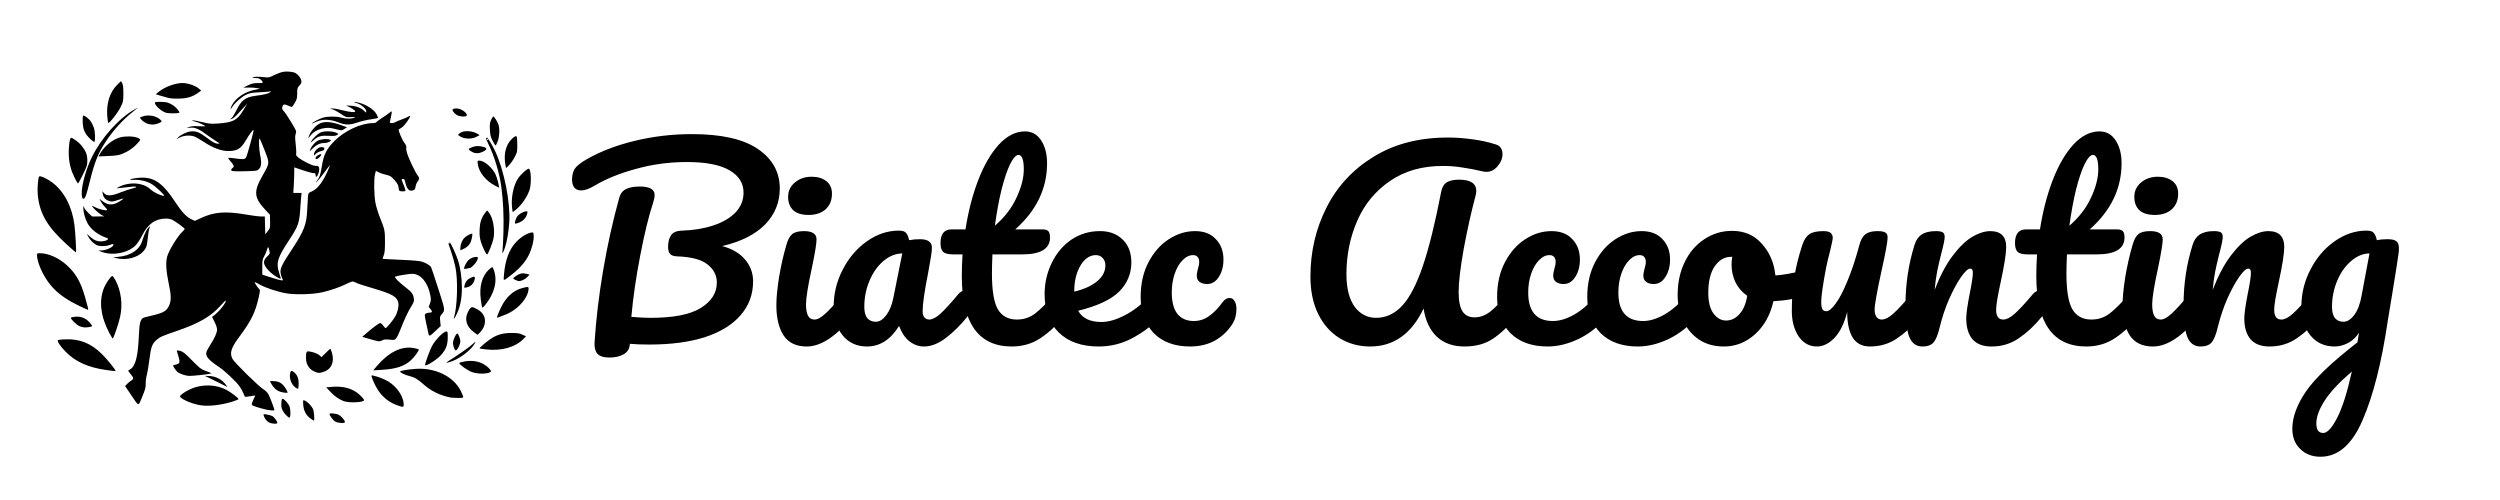 <?xml version="1.0" encoding="UTF-8" standalone="no"?>
<!-- Created with Inkscape (http://www.inkscape.org/) -->

<svg
   width="900mm"
   height="180mm"
   viewBox="0 0 900 180"
   version="1.1"
   id="svg5"
   xml:space="preserve"
   inkscape:version="1.2.2 (732a01da63, 2022-12-09)"
   sodipodi:docname="logo.svg"
   xmlns:inkscape="http://www.inkscape.org/namespaces/inkscape"
   xmlns:sodipodi="http://sodipodi.sourceforge.net/DTD/sodipodi-0.dtd"
   xmlns="http://www.w3.org/2000/svg"
   xmlns:svg="http://www.w3.org/2000/svg"><sodipodi:namedview
     id="namedview7"
     pagecolor="#ffffff"
     bordercolor="#666666"
     borderopacity="1.0"
     inkscape:showpageshadow="2"
     inkscape:pageopacity="0.0"
     inkscape:pagecheckerboard="0"
     inkscape:deskcolor="#d1d1d1"
     inkscape:document-units="mm"
     showgrid="false"
     inkscape:zoom="0.63118804"
     inkscape:cx="1775.2238"
     inkscape:cy="662.24322"
     inkscape:window-width="3840"
     inkscape:window-height="2089"
     inkscape:window-x="1912"
     inkscape:window-y="-8"
     inkscape:window-maximized="1"
     inkscape:current-layer="text358"
     showguides="true"><sodipodi:guide
       position="-838.832,89.596"
       orientation="0,-1"
       id="guide399"
       inkscape:locked="false" /></sodipodi:namedview><defs
     id="defs2" /><g
     inkscape:label="Layer 1"
     inkscape:groupmode="layer"
     id="layer1"><path
       style="fill:#000000;stroke-width:0.265"
       d="m 96.786,152.048 c -0.862,-0.526 -1.51,-1.37 -1.831,-2.386 -0.196,-0.62 -0.179,-0.627 1.083,-0.437 0.705,0.106 1.6,0.356 1.988,0.557 0.696,0.36 1.815,1.876 1.815,2.459 0,0.485 -2.166,0.348 -3.054,-0.193 z m 23.952,-0.262 c -0.788,-0.419 -2.094,-2.124 -2.108,-2.751 -0.009,-0.432 2.467,-0.182 3.404,0.345 0.954,0.536 2.148,1.971 2.148,2.582 0,0.503 -2.398,0.38 -3.444,-0.176 z m -9.024,-1.165 c -1.567,-1.194 -2.381,-2.741 -2.55,-4.849 -0.075,-0.933 -0.054,-1.697 0.045,-1.697 0.866,0 2.713,1.67 3.439,3.107 0.398,0.788 0.657,3.888 0.351,4.194 -0.07,0.07 -0.648,-0.27 -1.285,-0.755 z m -8.906,-1.355 c -0.63,-0.683 -1.21,-1.648 -1.387,-2.305 -0.318,-1.179 -0.136,-3.416 0.278,-3.416 0.555,0 2.108,1.697 2.505,2.737 0.472,1.237 0.457,3.905 -0.023,4.063 -0.159,0.052 -0.777,-0.433 -1.372,-1.08 z m -6.805,-1.775 c -2.765,-0.612 -5.224,-1.425 -5.357,-1.772 -0.081,-0.211 0.168,-1.027 0.554,-1.814 0.386,-0.787 0.702,-1.469 0.702,-1.515 0,-0.047 -0.804,0.067 -1.786,0.253 -0.982,0.186 -1.857,0.256 -1.945,0.157 -0.087,-0.1 -0.365,-0.714 -0.618,-1.366 -0.252,-0.652 -0.858,-1.729 -1.345,-2.393 -1.293,-1.761 -5.286,-5.527 -7.272,-6.858 -3.826,-2.565 -4.96,-3.856 -4.667,-5.316 0.08,-0.402 0.692,-1.574 1.359,-2.606 1.651,-2.552 2.509,-4.473 2.512,-5.621 0.002,-0.571 -0.364,-1.69 -0.902,-2.757 l -0.904,-1.797 0.706,-0.532 c 1.936,-1.459 4.648,-4.916 4.205,-5.359 -0.06,-0.06 -0.846,0.719 -1.746,1.731 -3.552,3.997 -7.813,6.464 -16.013,9.271 -5.325,1.823 -5.853,2.06 -7.183,3.228 -1.555,1.365 -1.962,2.501 -2.531,7.063 -0.284,2.275 -0.705,4.791 -0.936,5.591 -0.231,0.8 -0.403,2.17 -0.382,3.043 0.032,1.346 -0.157,2.06 -1.248,4.698 -1.498,3.622 -1.068,3.708 -4.137,-0.827 l -2.036,-3.008 0.747,-0.784 c 0.411,-0.431 1.074,-0.978 1.475,-1.216 0.955,-0.568 0.919,-0.922 -0.236,-2.331 -0.53,-0.647 -0.917,-1.209 -0.86,-1.249 0.057,-0.04 0.43,-0.278 0.829,-0.527 1.789,-1.119 2.701,-4.727 2.988,-11.821 0.214,-5.274 0.595,-6.46 2.195,-6.83 6.634,-1.535 7.579,-1.981 8.618,-4.066 0.926,-1.858 0.9,-3.702 -0.121,-8.475 -0.871,-4.072 -1.046,-7.21 -0.516,-9.223 0.606,-2.303 3.759,-7.433 5.667,-9.221 0.376,-0.353 0.684,-0.728 0.684,-0.835 0,-0.254 -3.325,-2.697 -4.448,-3.268 -0.482,-0.245 -1.456,-0.45 -2.164,-0.455 -3.892,-0.03 -6.628,1.877 -8.721,6.08 -0.604,1.212 -1.583,2.73 -2.176,3.373 -2.733,2.965 -8.602,4.091 -12.666,2.43 l -0.914,-0.374 1.323,-0.05 c 1.423,-0.054 3.498,-0.939 3.944,-1.683 0.414,-0.69 0.076,-0.79 -1.059,-0.314 -1.443,0.605 -4.076,0.598 -5.039,-0.014 -1.259,-0.8 -2.231,-1.811 -2.795,-2.909 l -0.536,-1.042 1.244,1.095 c 1.509,1.328 2.691,1.752 4.425,1.585 1.506,-0.145 2.523,-0.851 1.65,-1.147 -3.194,-1.081 -5.834,-3.078 -7.07,-5.35 -0.808,-1.485 -1.512,-3.982 -1.503,-5.334 l 0.006,-0.937 0.421,0.854 c 0.232,0.47 0.941,1.333 1.576,1.918 l 1.154,1.064 2.189,-0.012 2.189,-0.012 -1.013,-0.534 c -0.975,-0.514 -3.353,-2.766 -3.353,-3.175 0,-0.109 0.506,0.079 1.124,0.418 1.282,0.703 3.887,1.319 4.21,0.997 0.119,-0.119 -0.204,-0.612 -0.718,-1.097 -0.514,-0.485 -1.171,-1.345 -1.46,-1.912 l -0.526,-1.031 1.174,0.896 c 2.02,1.542 3.883,1.506 6.343,-0.124 0.689,-0.456 1.218,-0.863 1.175,-0.903 -0.043,-0.04 -0.989,0.227 -2.103,0.595 -1.871,0.617 -2.111,0.64 -3.151,0.304 -1.284,-0.415 -2.023,-1.272 -2.25,-2.613 l -0.157,-0.926 0.486,0.595 c 1.07,1.311 2.652,1.255 6.363,-0.224 1.132,-0.451 2.892,-1.036 3.911,-1.3 2.732,-0.707 1.561,-0.926 -2.299,-0.431 -1.777,0.228 -3.27,0.376 -3.317,0.329 -0.047,-0.047 0.662,-0.415 1.575,-0.818 2.002,-0.883 4.779,-1.152 6.858,-0.663 1.817,0.427 2.555,0.809 4.032,2.088 1.151,0.997 3.654,2.156 4.605,2.132 0.595,-0.015 -2.96,-3.395 -4.551,-4.327 -1.639,-0.961 -4.111,-1.543 -6.108,-1.438 -0.919,0.048 -1.626,0.015 -1.571,-0.073 0.242,-0.389 3.44,-0.825 5.204,-0.71 4.047,0.264 6.96,2.546 10.901,8.537 2.553,3.882 4.234,5.669 6.137,6.524 l 1.092,0.491 2.215,-1.027 c 4.747,-2.201 8.797,-2.518 16.097,-1.261 2.251,0.388 4.717,0.705 5.482,0.705 h 1.39 l 0.074,3.203 0.074,3.203 0.894,-1.114 c 0.88,-1.096 0.893,-1.152 0.846,-3.516 l -0.049,-2.402 -1.61,-1.721 c -4.139,-4.425 -4.335,-6.535 -1.135,-12.213 2.744,-4.869 2.704,-4.409 0.813,-9.319 -0.883,-2.292 -1.696,-4.167 -1.807,-4.167 -0.339,0 -0.205,3.999 0.196,5.821 0.716,3.256 0.435,4.822 -1.006,5.603 -0.371,0.201 -2.144,0.331 -4.905,0.359 -3.6,0.037 -4.348,-0.021 -4.473,-0.347 -0.087,-0.227 0.103,-0.582 0.452,-0.845 0.53,-0.4 0.563,-0.53 0.274,-1.091 -0.18,-0.35 -0.692,-1.022 -1.138,-1.493 -0.446,-0.471 -0.734,-0.932 -0.64,-1.026 0.093,-0.093 1.072,-0.036 2.176,0.128 3.023,0.45 3.759,0.398 4.211,-0.297 0.4,-0.616 2.887,-9.725 2.704,-9.907 -0.196,-0.196 -1.551,1.621 -2.759,3.7 -1.783,3.068 -3.139,3.895 -6.379,3.888 -2.485,-0.005 -5.431,-1.098 -8.659,-3.213 -1.438,-0.942 -3.02,-1.855 -3.513,-2.027 -1.524,-0.531 -3.749,-0.392 -5.163,0.324 l -1.259,0.637 0.566,-0.603 c 0.892,-0.95 3.048,-2.004 4.432,-2.167 1.94,-0.229 3.3,0.284 5.786,2.18 2.389,1.823 3.163,2.225 4.28,2.225 0.599,0 0.497,-0.12 -0.745,-0.872 C 77.072,50.383 75.448,49.264 74.255,48.376 71.597,46.398 70.137,45.797 68.424,45.976 l -1.26,0.132 0.926,-0.39 c 0.668,-0.281 1.609,-0.36 3.373,-0.283 1.346,0.059 2.447,0.076 2.447,0.039 0,-0.278 -2.537,-1.455 -3.71,-1.722 -0.89,-0.202 -1.231,-0.365 -0.883,-0.422 0.311,-0.051 1.859,0.226 3.44,0.615 2.564,0.631 3.167,0.687 5.602,0.525 5.536,-0.369 7.032,-1.144 9.218,-4.774 l 1.433,-2.381 -1.224,1.323 c -0.673,0.728 -1.779,1.927 -2.456,2.666 -0.678,0.739 -1.53,1.417 -1.894,1.508 l -0.661,0.165 0.609,-0.503 c 0.335,-0.277 1.089,-1.491 1.676,-2.698 1.772,-3.648 3.229,-4.778 6.772,-5.257 3.523,-0.476 4.797,-0.791 5.421,-1.342 0.332,-0.293 0.429,-0.441 0.215,-0.329 -0.213,0.112 -1.94,0.277 -3.836,0.366 -2.955,0.139 -3.666,0.263 -4.97,0.861 -1.632,0.748 -4.092,2.893 -4.996,4.356 -0.764,1.236 -0.923,0.905 -0.224,-0.465 1.386,-2.717 4.684,-4.945 8.366,-5.651 l 1.815,-0.348 -1.058,-0.236 c -0.582,-0.13 -1.951,-0.224 -3.043,-0.209 l -1.984,0.027 1.72,-0.821 c 1.428,-0.682 2.041,-0.821 3.612,-0.821 1.606,0 1.86,-0.06 1.678,-0.4 -0.538,-1.006 -1.376,-1.452 -2.689,-1.433 -0.77,0.011 -1.157,-0.067 -0.938,-0.189 0.534,-0.299 2.168,-0.34 4.169,-0.105 1.648,0.194 1.82,0.159 3.59,-0.733 1.023,-0.515 2.472,-1.048 3.22,-1.184 1.388,-0.252 3.607,-0.039 4.472,0.429 0.942,0.511 1.958,1.825 2.096,2.712 0.116,0.746 7e-5,1.052 -0.671,1.777 -0.752,0.812 -0.811,1.018 -0.811,2.82 0,1.705 -0.104,2.126 -0.85,3.423 -0.467,0.813 -0.973,1.476 -1.124,1.473 -0.151,-0.003 -0.797,-0.243 -1.435,-0.532 -1.276,-0.579 -1.714,-0.435 -1.988,0.655 -0.115,0.459 0.045,0.84 0.605,1.44 0.419,0.449 1.621,2.238 2.671,3.976 1.883,3.116 1.905,3.174 1.584,4.146 -0.257,0.779 -0.257,1.559 9e-5,3.73 0.179,1.51 0.254,3.031 0.166,3.38 -0.128,0.508 0.033,0.794 0.806,1.431 1.366,1.126 5.02,2.947 5.913,2.947 1.268,0 1.589,0.247 1.589,1.227 0,1.057 -0.642,2.741 -1.045,2.741 -0.153,0 -0.278,-0.298 -0.278,-0.661 0,-0.558 -0.124,-0.661 -0.793,-0.661 -0.436,0 -2.163,-0.466 -3.836,-1.036 l -3.043,-1.036 v 1.789 c 0,0.984 -0.078,3.057 -0.172,4.608 l -0.172,2.819 h 1.507 1.507 l -0.133,0.86 c -0.073,0.473 -0.206,2.11 -0.295,3.638 -0.374,6.42 -0.634,7.202 -4.208,12.649 -4.119,6.278 -4.635,7.984 -3.493,11.549 0.371,1.158 0.647,2.133 0.613,2.167 -0.246,0.246 -2.568,-1.191 -3.783,-2.34 -2.615,-2.474 -2.922,-3.976 -1.145,-5.62 0.954,-0.882 1.053,-1.087 0.892,-1.828 -0.417,-1.91 -0.552,-1.976 -0.999,-0.481 -0.232,0.777 -0.693,1.848 -1.025,2.381 -0.526,0.846 -0.603,1.318 -0.603,3.705 v 2.736 l 3.175,1.022 c 1.746,0.562 3.446,1.028 3.777,1.034 0.584,0.012 0.589,-0.012 0.194,-0.777 -0.224,-0.434 -0.479,-1.306 -0.566,-1.938 -0.209,-1.524 0.529,-3.066 3.905,-8.159 4.537,-6.846 5.478,-9.251 5.681,-14.514 0.07,-1.819 0.19,-3.93 0.267,-4.692 0.137,-1.353 0.169,-1.398 1.378,-1.933 2.27,-1.004 4.245,-3.717 6.254,-8.589 0.525,-1.274 0.459,-1.204 -1.891,1.984 -1.019,1.382 -2.131,2.752 -2.471,3.043 -0.603,0.516 -0.602,0.506 0.049,-0.397 0.937,-1.299 1.216,-2.144 1.684,-5.107 0.663,-4.193 1.699,-6.255 4.605,-9.16 3.638,-3.638 9.47,-6.348 13.699,-6.365 0.635,-0.003 1.202,-0.155 1.323,-0.355 0.116,-0.193 1.105,-0.92 2.196,-1.616 1.091,-0.696 2.252,-1.511 2.579,-1.811 0.327,-0.3 0.66,-0.48 0.741,-0.4 0.081,0.081 -0.038,0.942 -0.264,1.914 -0.225,0.972 -0.41,1.879 -0.41,2.015 0,0.37 1.393,0.3 1.992,-0.101 0.287,-0.192 1.296,-0.621 2.242,-0.953 0.946,-0.332 1.998,-0.78 2.338,-0.995 0.34,-0.215 0.665,-0.344 0.722,-0.288 0.302,0.302 -1.982,3.525 -2.927,4.132 -0.582,0.374 -1.1,0.707 -1.152,0.74 -0.277,0.179 1.202,3.732 1.975,4.745 0.673,0.882 0.862,1.346 0.742,1.825 -0.089,0.353 0.044,1.273 0.296,2.044 0.645,1.979 2.913,6.751 3.698,7.779 0.809,1.06 0.82,1.416 0.075,2.363 -0.321,0.408 -0.648,1.225 -0.728,1.815 -0.118,0.879 -0.279,1.121 -0.89,1.336 -1.457,0.512 -2.299,-0.449 -2.94,-3.359 -0.113,-0.511 -0.325,-0.728 -0.715,-0.728 -0.634,0 -0.619,0.099 0.399,2.514 0.368,0.873 0.571,1.685 0.452,1.804 -0.119,0.119 -0.678,0.179 -1.243,0.132 -1.007,-0.083 -1.03,-0.108 -1.166,-1.289 -0.11,-0.958 -0.406,-1.515 -1.443,-2.716 -1.28,-1.483 -1.524,-1.617 -3.974,-2.187 -0.437,-0.101 -1.236,-0.406 -1.776,-0.676 l -0.982,-0.492 -0.311,1.125 c -0.461,1.668 -0.381,7.592 0.14,10.349 0.244,1.29 0.926,3.552 1.517,5.027 1.863,4.656 1.933,4.981 1.924,9.032 -0.006,2.853 -0.112,3.972 -0.461,4.87 -0.249,0.641 -0.415,1.204 -0.367,1.252 0.047,0.047 2.936,0.204 6.419,0.348 4.201,0.174 6.786,0.397 7.679,0.664 1.433,0.428 2.955,1.341 3.328,1.995 0.124,0.218 1.292,3.718 2.594,7.776 2.56,7.978 2.515,7.614 1.142,9.263 -0.582,0.699 -0.623,0.918 -0.458,2.455 l 0.181,1.687 -1.685,1.589 c -2.476,2.335 -2.488,2.338 -2.834,0.702 -0.16,-0.759 -0.531,-2.511 -0.825,-3.893 -0.497,-2.344 -0.503,-2.536 -0.089,-2.844 0.244,-0.182 0.748,-0.333 1.121,-0.335 1.258,-0.007 1.443,-0.36 0.671,-1.277 l -0.701,-0.833 0.462,-1.209 c 0.403,-1.055 0.421,-1.429 0.146,-2.924 -0.856,-4.647 -3.462,-7.754 -6.516,-7.769 -1.198,-0.006 -5.626,0.726 -6.142,1.015 -0.419,0.235 1.36,2.035 4.026,4.073 1.953,1.494 2.486,2.265 2.708,3.918 0.115,0.858 -0.032,1.278 -0.963,2.753 -1.122,1.777 -2.596,4.941 -4.015,8.621 -0.437,1.133 -1.048,2.382 -1.358,2.776 -0.546,0.695 -0.623,0.712 -2.434,0.543 -1.51,-0.14 -2.034,-0.085 -2.726,0.287 -0.933,0.503 -1.033,0.488 -5.235,-0.754 l -1.852,-0.547 1.058,-0.93 c 2.451,-2.155 4.959,-4.035 5.375,-4.028 0.245,0.004 0.743,0.417 1.107,0.919 0.364,0.501 0.74,0.915 0.835,0.919 0.336,0.014 2.673,-2.778 3.423,-4.09 0.928,-1.623 1.428,-3.722 1.19,-4.993 -0.414,-2.208 -2.106,-3.2 -8.837,-5.183 -4.603,-1.356 -5.441,-1.638 -6.837,-2.3 -0.81,-0.384 -0.92,-0.361 -3.047,0.663 -2.593,1.248 -5.507,2.252 -8.665,2.984 -3.304,0.766 -9.686,0.95 -12.988,0.376 -3.226,-0.562 -7.638,-2.035 -9.626,-3.214 -0.856,-0.508 -1.618,-0.862 -1.693,-0.787 -0.149,0.149 1.121,2.079 1.665,2.531 0.271,0.225 0.238,0.731 -0.166,2.586 -1.245,5.713 -2.66,8.611 -7.189,14.729 -2.853,3.853 -3.402,5.685 -2.327,7.762 0.659,1.274 9.278,9.763 11.016,10.85 0.797,0.498 1.576,1.262 1.929,1.89 0.496,0.883 2.158,5.275 2.158,5.704 0,0.199 -1.577,0.111 -2.778,-0.154 z m 46.759,-1.68 c -2.98,-1.107 -5.347,-3.111 -7.053,-5.97 -1.026,-1.719 -2.161,-4.428 -1.946,-4.643 0.229,-0.229 3.039,0.644 4.916,1.527 3.417,1.608 6.276,5.198 6.594,8.283 0.178,1.722 0.064,1.759 -2.511,0.803 z m -70.398,0.107 c -2.924,-0.401 -6.887,-2.043 -7.56,-3.132 -0.229,-0.371 1.693,-1.772 3.683,-2.683 4.119,-1.887 9.22,-1.779 13.075,0.277 1.637,0.873 4.347,2.943 4.307,3.29 -0.014,0.122 -0.895,0.499 -1.957,0.837 -4.06,1.291 -8.482,1.831 -11.547,1.411 z m 51.263,-1.551 c -1.687,-0.66 -3.315,-1.831 -4.87,-3.502 l -1.323,-1.422 2.117,-0.182 c 3.467,-0.298 6.424,0.354 8.756,1.932 1.096,0.741 2.753,2.456 2.753,2.848 0,0.859 -5.459,1.098 -7.433,0.326 z m 38.521,-1.259 c -3.841,-0.798 -6.967,-2.332 -9.705,-4.762 -2.156,-1.913 -3.179,-2.512 -5.081,-2.978 -1.477,-0.362 -3.338,-1.249 -3.338,-1.591 0,-0.318 2.824,-0.81 5.689,-0.991 7.047,-0.446 13.549,2.741 16.134,7.908 0.513,1.025 0.932,2.025 0.932,2.224 0,0.277 -0.479,0.354 -2.051,0.331 -1.128,-0.017 -2.289,-0.08 -2.58,-0.141 z m -61.217,-2.077 c -1.351,-0.421 -2.52,-1.449 -3.238,-2.845 l -0.51,-0.992 h 1.179 c 1.479,0 2.459,0.365 3.42,1.274 0.65,0.615 1.762,2.392 1.762,2.817 0,0.255 -1.426,0.117 -2.612,-0.253 z m 5.45,-1.504 c -1.583,-1.153 -2.396,-3.509 -1.878,-5.442 0.191,-0.714 0.563,-0.742 1.334,-0.098 1.18,0.986 1.672,2.177 1.673,4.051 5.3e-4,0.974 -0.09,1.826 -0.2,1.895 -0.111,0.069 -0.529,-0.114 -0.929,-0.406 z m -26.254,-1.075 c -0.873,-0.458 -2.659,-1.345 -3.969,-1.97 l -2.381,-1.138 1.209,-0.001 c 2.528,-0.002 4.929,1.203 6.339,3.184 0.307,0.431 0.52,0.777 0.473,0.77 -0.046,-0.007 -0.799,-0.387 -1.672,-0.845 z m -14.354,-3.608 c -0.764,-0.264 -1.631,-0.699 -1.927,-0.966 -0.59,-0.534 -1.696,-2.219 -1.542,-2.352 0.053,-0.046 0.573,-0.192 1.155,-0.325 1.324,-0.303 1.451,-0.925 0.663,-3.265 -0.306,-0.909 -0.503,-1.706 -0.438,-1.771 0.065,-0.065 0.637,0.019 1.27,0.188 0.95,0.253 1.682,0.849 4.194,3.411 2.483,2.534 3.286,3.189 4.366,3.565 0.728,0.253 1.621,0.587 1.984,0.742 l 0.661,0.281 -0.661,0.198 c -0.779,0.234 -6.102,0.794 -7.421,0.782 -0.503,-0.005 -1.539,-0.225 -2.304,-0.489 z m 104.313,-0.83 c -1.528,-0.485 -4.718,-2.704 -4.749,-3.304 -0.007,-0.145 0.88,-0.42 1.971,-0.61 2.368,-0.413 4.676,-0.11 6.583,0.865 1.41,0.721 3.082,2.349 2.83,2.756 -0.551,0.891 -4.238,1.054 -6.635,0.293 z m -56.58,-0.117 c -2.06,-0.734 -3.351,-2.649 -3.345,-4.961 0.006,-2.304 0.15,-2.574 1.279,-2.397 1.516,0.238 3.013,0.83 3.677,1.455 l 0.609,0.572 1.523,-1.507 c 0.838,-0.829 1.593,-1.507 1.679,-1.507 0.086,0 0.362,0.735 0.614,1.633 0.94,3.349 -0.383,5.973 -3.431,6.806 -1.302,0.356 -1.349,0.354 -2.605,-0.094 z m -75.315,-0.698 c -6.533,-0.943 -11.018,-2.968 -14.552,-6.571 -1.972,-2.011 -3.175,-3.81 -2.799,-4.186 0.108,-0.108 1.32,-0.238 2.692,-0.289 5.235,-0.193 9.266,1.448 13.22,5.38 2.097,2.085 5.101,5.853 4.838,6.068 -0.051,0.042 -1.581,-0.139 -3.4,-0.402 z m 97.327,-1.25 c 4.267,-5.096 8.959,-7.442 13.334,-6.666 0.982,0.174 1.84,0.405 1.906,0.513 0.197,0.319 -1.54,2.713 -2.835,3.905 -2.314,2.13 -5.42,3.148 -10.492,3.438 l -3.055,0.175 z m 17.502,-0.559 c 0,-0.646 1.702,-5.318 2.447,-6.715 1.472,-2.762 4.84,-5.965 5.538,-5.267 0.161,0.161 0.234,1.18 0.176,2.481 -0.114,2.602 -0.705,4.022 -2.51,6.029 -1.524,1.695 -5.651,4.231 -5.651,3.471 z m 8.039,-1.157 c 3.728,-2.356 7.726,-5.133 8.864,-6.158 1.353,-1.218 1.403,-1.24 0.984,-0.43 -1.093,2.113 -4.851,5.104 -7.93,6.311 -1.734,0.679 -2.798,0.833 -1.918,0.277 z m 2.458,-4.828 c -0.244,-0.511 -0.443,-1.383 -0.443,-1.937 0,-1.019 0.973,-3.223 1.5,-3.399 0.368,-0.123 1.146,1.814 1.146,2.853 0,0.855 -0.781,2.599 -1.39,3.105 -0.298,0.247 -0.456,0.127 -0.813,-0.622 z m 11.343,0.373 c -1.157,-0.135 -2.15,-0.292 -2.206,-0.348 -0.16,-0.16 1.966,-2.017 3.711,-3.24 2.386,-1.673 4.539,-2.317 7.744,-2.316 2.182,2.2e-4 2.874,0.105 3.949,0.596 l 1.303,0.596 -0.906,0.935 c -2.936,3.029 -7.987,4.433 -13.594,3.778 z M 39.318,119.799 c -3.171,-5.952 -3.802,-11.808 -1.769,-16.406 0.766,-1.731 2.408,-4.033 2.877,-4.033 0.186,0 0.7,0.685 1.142,1.521 2.021,3.82 2.643,8.569 1.708,13.031 -0.514,2.454 -2.383,7.938 -2.705,7.938 -0.089,0 -0.653,-0.923 -1.254,-2.051 z m 131.543,-0.025 c -2.109,-1.549 -3.023,-3.093 -3.023,-5.108 0,-1.215 0.77,-3.056 1.587,-3.796 0.494,-0.447 0.574,-0.438 1.966,0.243 1.713,0.838 2.675,1.892 3.071,3.362 0.465,1.725 -0.257,3.872 -1.791,5.329 l -0.771,0.733 z M 28.52,117.381 c -0.955,-0.434 -3.028,-2.463 -3.028,-2.963 0,-0.106 0.589,-0.273 1.309,-0.372 2.032,-0.279 3.924,0.382 5.269,1.841 0.602,0.653 1.095,1.295 1.095,1.425 0,0.289 -1.308,0.57 -2.613,0.562 -0.528,-0.003 -1.442,-0.225 -2.032,-0.493 z m 134.927,-3.139 c 1.219,-3.954 1.471,-13.59 0.477,-18.203 -0.315,-1.462 -0.978,-3.844 -1.472,-5.292 -1.025,-2.999 -1.187,-3.507 -1.031,-3.228 0.061,0.109 0.227,0.198 0.369,0.198 0.142,0 0.185,-0.119 0.095,-0.265 -0.09,-0.146 -0.098,-0.265 -0.019,-0.265 0.285,0 2.284,4.269 2.941,6.28 0.941,2.884 1.487,6.584 1.48,10.037 -0.008,4.205 -0.63,7.156 -2.126,10.088 -0.576,1.13 -0.973,1.491 -0.714,0.649 z m 15.622,-0.53 c 0.096,-0.4 0.695,-1.798 1.33,-3.108 1.781,-3.673 4.396,-6.043 7.61,-6.899 2.262,-0.602 2.412,-0.555 2.244,0.698 -0.389,2.903 -3.348,6.413 -6.971,8.27 -0.455,0.233 -1.629,0.726 -2.608,1.094 l -1.78,0.67 z M 28.477,110.091 c -5.551,-2.683 -8.865,-5.295 -11.436,-9.013 C 14.949,98.051 13.321,94.012 13.321,91.847 c 0,-0.636 0.088,-0.689 1.135,-0.689 2.913,0 6.796,1.74 9.584,4.295 3.283,3.009 5.034,6.073 6.588,11.534 1.15,4.043 1.263,4.544 1.02,4.541 -0.112,-10e-4 -1.539,-0.648 -3.171,-1.437 z m 145.075,0.485 c -0.092,-0.241 -0.309,-1.552 -0.481,-2.914 -0.561,-4.443 0.431,-8.183 2.773,-10.456 0.579,-0.562 1.164,-1.022 1.299,-1.022 0.405,0 1.01,1.75 1.186,3.43 0.324,3.1 -0.899,6.629 -3.421,9.872 -0.925,1.189 -1.226,1.431 -1.356,1.09 z m -6.353,-7.675 c 0.34,-1.413 0.908,-2.21 1.956,-2.745 1.551,-0.791 1.961,-0.718 1.754,0.314 -0.326,1.628 -1.396,2.695 -3.034,3.022 -0.839,0.168 -0.856,0.153 -0.677,-0.591 z m 18.432,-2.084 c -0.473,-0.206 -0.857,-0.469 -0.854,-0.585 0.01,-0.368 1.945,-1.592 2.816,-1.781 0.461,-0.1 1.339,-0.047 1.952,0.118 l 1.114,0.3 -0.881,0.909 c -0.764,0.789 -2.17,1.45 -3.022,1.422 -0.146,-0.005 -0.652,-0.177 -1.124,-0.383 z m -4.19,-2.014 c 0.436,-5.243 1.851,-8.992 4.434,-11.753 1.589,-1.699 4.011,-3.173 5.511,-3.353 0.607,-0.073 0.668,0.016 0.745,1.087 0.125,1.743 -0.656,4.812 -1.81,7.118 -1.234,2.466 -3.244,4.75 -6.16,6.999 -3.186,2.457 -2.932,2.466 -2.719,-0.097 z m -14.392,-2.183 c 0.011,-0.602 0.997,-2.432 1.613,-2.997 0.741,-0.679 1.861,-1.142 2.764,-1.142 0.74,0 0.783,0.213 0.287,1.402 -0.327,0.784 -2.049,2.558 -2.496,2.573 -0.104,0.004 -0.636,0.11 -1.181,0.237 -0.704,0.163 -0.991,0.142 -0.986,-0.072 z M 41.896,92.93 40.706,92.643 42.6,92.459 c 2.429,-0.237 4.212,-0.835 5.755,-1.933 1.705,-1.212 2.431,-2.3 3.187,-4.777 0.358,-1.173 1.027,-2.644 1.488,-3.269 0.855,-1.161 1.328,-1.355 0.772,-0.316 -0.17,0.317 -0.419,1.753 -0.555,3.191 -0.135,1.438 -0.371,2.944 -0.525,3.347 -1.289,3.39 -6.255,5.329 -10.826,4.228 z M 174.249,89.908 c -1.37,-3.004 -1.722,-4.621 -1.596,-7.322 0.12,-2.584 0.663,-4.209 1.984,-5.941 l 0.698,-0.915 0.593,0.689 c 1.537,1.787 2.37,6.366 1.721,9.457 -0.376,1.79 -1.904,5.609 -2.294,5.734 -0.158,0.051 -0.656,-0.715 -1.106,-1.702 z m 6.655,0.323 c 0.094,-0.582 0.245,-3.618 0.336,-6.747 0.16,-5.514 -0.096,-11.176 -0.725,-16.007 -0.661,-5.078 -2.584,-11.438 -4.788,-15.834 -0.572,-1.142 -0.915,-1.998 -0.761,-1.903 0.154,0.095 0.28,0.019 0.28,-0.17 0,-0.608 1.905,2.465 3.056,4.929 3.19,6.831 5.492,18.482 5.039,25.5 -0.218,3.379 -0.79,6.78 -1.52,9.041 -0.672,2.083 -1.164,2.721 -0.917,1.191 z m -5.129,-39.936 c 0,-0.064 -0.119,-0.19 -0.265,-0.28 -0.146,-0.09 -0.265,-0.037 -0.265,0.117 0,0.154 0.119,0.28 0.265,0.28 0.146,0 0.265,-0.052 0.265,-0.117 z M 23.904,87.88 C 17.02,81.618 14.271,76.897 13.593,70.171 c -0.217,-2.154 0.098,-6.212 0.515,-6.629 0.377,-0.377 2.86,0.757 4.713,2.153 4.287,3.228 7.128,8.67 7.976,15.276 0.349,2.718 0.746,9.923 0.547,9.92 -0.073,-0.001 -1.621,-1.356 -3.44,-3.01 z M 165.723,89.375 c 0.002,-1.222 0.51,-2.654 1.255,-3.539 0.681,-0.809 2.635,-1.902 2.999,-1.677 0.249,0.154 -0.193,2.347 -0.649,3.224 -0.524,1.007 -1.445,1.82 -2.617,2.31 l -0.989,0.413 0.002,-0.731 z m 19.715,-9.65 c 0.101,-0.479 0.414,-1.249 0.695,-1.712 0.529,-0.872 2.361,-1.937 3.331,-1.937 0.514,0 0.536,0.075 0.289,0.992 -0.432,1.598 -1.89,2.901 -3.748,3.347 -0.733,0.176 -0.747,0.16 -0.567,-0.69 z m -1.078,-4.864 c -0.434,-3.474 0.426,-7.948 2.005,-10.427 0.992,-1.557 3.308,-3.704 3.996,-3.704 0.789,0 1.022,5.098 0.339,7.426 -0.774,2.639 -3.219,6.103 -5.409,7.661 l -0.745,0.531 z M 29.621,71.16 c -0.83,-2.162 0.852,-9.285 3.441,-14.577 3.414,-6.977 9.877,-14.173 15.519,-17.279 1.338,-0.737 1.306,-0.696 -0.732,0.92 -3.554,2.82 -6.929,6.51 -9.617,10.514 -2.781,4.143 -4.184,7.582 -5.825,14.274 -0.593,2.419 -1.273,4.886 -1.512,5.482 -0.447,1.117 -0.992,1.401 -1.274,0.666 z M 178.036,66.731 c -3.309,-1.776 -5.714,-4.871 -6.049,-7.787 -0.124,-1.073 -0.098,-1.124 0.573,-1.122 1.741,0.006 4.537,2.38 5.833,4.954 0.467,0.928 1.437,4.572 1.263,4.746 -0.028,0.028 -0.757,-0.328 -1.619,-0.791 z M 26.981,64.236 c -1.392,-2.766 -2.046,-5.175 -2.208,-8.138 -0.16,-2.924 0.292,-6.48 0.823,-6.48 0.631,0 2.729,1.537 3.653,2.676 1.651,2.035 2.173,3.325 2.185,5.393 0.01,1.728 -0.094,2.068 -1.554,5.093 -0.86,1.783 -1.662,3.241 -1.783,3.241 -0.12,0 -0.623,-0.804 -1.117,-1.786 z M 182.03,59.765 c -0.602,-3.045 -0.356,-5.571 0.757,-7.766 0.796,-1.57 2.708,-3.351 3.137,-2.921 0.187,0.188 0.303,1.33 0.303,3.001 0,2.616 -0.03,2.755 -1.002,4.572 -0.551,1.031 -1.461,2.323 -2.023,2.872 l -1.022,0.998 z m -68.432,-2.831 c 0,-0.451 0.748,-1.115 1.521,-1.35 0.762,-0.232 0.743,0.064 -0.062,0.979 -0.677,0.769 -1.46,0.969 -1.46,0.372 z M 36.104,55.171 c 1.046,-1.876 3.421,-4.081 5.433,-5.045 1.457,-0.698 2.231,-0.891 3.931,-0.982 2.148,-0.115 3.862,0.18 4.727,0.812 0.444,0.325 0.393,0.442 -0.739,1.702 -1.47,1.635 -3.439,2.969 -5.575,3.778 -1.242,0.47 -2.33,0.63 -4.998,0.736 l -3.411,0.135 z m 76.965,0.195 c 0,-0.802 1.282,-2.191 2.17,-2.351 0.969,-0.175 1.534,0.042 1.534,0.588 0,0.382 -0.305,0.583 -1.245,0.819 -0.685,0.172 -1.518,0.608 -1.852,0.968 l -0.607,0.655 z m 57.018,-0.605 c -0.437,-0.226 -0.964,-0.578 -1.173,-0.784 -0.327,-0.323 -0.22,-0.445 0.794,-0.905 1.315,-0.596 2.774,-0.658 4.348,-0.184 1.385,0.417 1.347,0.95 -0.122,1.691 -1.378,0.695 -2.731,0.759 -3.847,0.182 z m -58.305,-1.161 c 0.174,-0.499 0.814,-1.406 1.423,-2.014 0.918,-0.918 1.368,-1.152 2.638,-1.371 1.42,-0.245 2.023,-0.223 3.047,0.108 0.801,0.259 -0.764,1.147 -2.022,1.147 -1.584,0 -2.915,0.601 -4.27,1.928 l -1.133,1.109 z m 65.577,-2.869 c -0.75,-1.497 -0.906,-2.129 -1.001,-4.048 -0.094,-1.886 -0.02,-2.484 0.432,-3.506 0.3,-0.677 0.655,-1.231 0.789,-1.231 0.332,0 1.476,1.777 1.857,2.884 0.496,1.442 0.383,4.31 -0.237,5.965 -0.3,0.803 -0.637,1.516 -0.749,1.585 -0.111,0.069 -0.602,-0.673 -1.091,-1.649 z M 111.999,50.969 c 0.661,-1.249 2.452,-2.917 3.603,-3.357 1.385,-0.529 4.319,-0.419 5.513,0.207 l 0.757,0.396 -0.575,0.403 c -0.45,0.315 -1.084,0.374 -2.904,0.27 -2.854,-0.163 -3.938,0.155 -5.54,1.625 -0.875,0.803 -1.1,0.923 -0.852,0.456 z M 32.397,49.934 c -1.895,-1.895 -2.474,-3.184 -2.619,-5.825 -0.066,-1.211 -0.009,-2.313 0.128,-2.45 0.332,-0.332 2.018,0.945 2.831,2.145 0.348,0.513 0.824,1.5 1.06,2.192 0.47,1.384 0.581,4.818 0.165,5.076 -0.144,0.089 -0.848,-0.423 -1.563,-1.138 z m 78.698,-0.58 c 0.529,-1.848 2.227,-3.935 3.941,-4.841 1.647,-0.872 4.113,-0.74 7.331,0.392 l 2.55,0.897 -0.937,0.614 c -0.919,0.602 -0.967,0.606 -2.55,0.201 -2.731,-0.699 -3.209,-0.74 -5.014,-0.425 -2.025,0.353 -3.825,1.419 -4.839,2.866 -0.544,0.777 -0.636,0.833 -0.482,0.297 z m 54.957,-0.028 c -0.618,-0.306 -1.124,-0.665 -1.124,-0.797 0,-0.132 0.387,-0.477 0.86,-0.765 1.455,-0.887 4.475,-0.649 6.244,0.491 l 0.621,0.401 -1.151,0.602 c -1.547,0.809 -3.894,0.839 -5.45,0.069 z M 52.541,44.296 c -0.621,-0.307 -1.375,-0.872 -1.676,-1.255 l -0.548,-0.696 0.883,-0.372 c 2.069,-0.872 5.296,-0.261 6.675,1.263 0.498,0.55 0.494,0.556 -0.661,1.081 -1.52,0.69 -3.253,0.682 -4.672,-0.02 z m 69.127,-0.293 c -2.905,-1.128 -5.647,-1.179 -7.871,-0.147 -0.837,0.388 -1.521,0.665 -1.521,0.615 0,-0.292 2.738,-1.752 3.951,-2.106 1.796,-0.525 4.725,-0.535 6.633,-0.023 1.76,0.472 3.564,0.489 4.61,0.043 0.696,-0.297 0.59,-0.32 -1.069,-0.226 -1.831,0.103 -1.853,0.097 -3.684,-1.159 -1.013,-0.695 -2.318,-1.413 -2.9,-1.597 l -1.058,-0.333 0.989,-0.018 c 0.544,-0.01 2.135,0.28 3.535,0.644 2.601,0.676 4.605,0.856 4.605,0.415 0,-0.347 -1.478,-1.359 -2.615,-1.791 -0.935,-0.355 -0.916,-0.361 0.9,-0.261 2.099,0.115 3.862,0.791 4.957,1.899 0.721,0.729 0.728,0.731 0.728,0.13 0,-0.934 -1.81,-2.484 -3.471,-2.973 -1.731,-0.509 -0.899,-0.598 0.958,-0.102 2.68,0.716 5.39,2.515 6.211,4.124 0.295,0.578 0.536,1.151 0.536,1.273 0,0.122 -1.101,0.361 -2.447,0.532 -1.346,0.171 -3.512,0.671 -4.812,1.112 -3.031,1.027 -4.41,1.017 -7.16,-0.051 z M 38.607,41.757 c -0.331,-4.672 0.951,-8.654 3.623,-11.257 l 1.343,-1.308 0.418,0.754 c 0.31,0.559 0.418,1.506 0.418,3.665 0,2.802 -0.036,2.984 -0.957,4.895 -0.888,1.84 -3.687,5.524 -4.366,5.745 -0.197,0.064 -0.357,-0.772 -0.479,-2.494 z M 164.479,41.427 c -0.465,-0.284 -1.051,-0.829 -1.302,-1.212 -0.555,-0.848 -0.22,-1.171 1.221,-1.176 1.651,-0.007 4.104,1.781 3.588,2.615 -0.301,0.487 -2.579,0.34 -3.508,-0.227 z M 59.557,40.525 c -1.832,-0.683 -4.167,-2.965 -3.74,-3.655 0.203,-0.328 3.603,-0.26 4.628,0.092 0.495,0.17 1.342,0.6 1.882,0.955 1.055,0.693 2.477,2.375 2.223,2.629 -0.352,0.352 -4.033,0.337 -4.993,-0.021 z m 0.993,-5.296 C 59.822,35.038 58.516,34.668 57.647,34.408 l -1.579,-0.472 0.897,-0.749 c 2.53,-2.112 6.92,-3.596 9.62,-3.251 1.876,0.24 3.849,1.004 4.937,1.912 l 0.907,0.757 -1.139,0.825 c -1.944,1.408 -3.805,1.976 -6.772,2.067 -1.607,0.049 -3.165,-0.056 -3.969,-0.267 z"
       id="path302" /><g
       aria-label="Biatec Accounting"
       id="text358"
       style="font-size:10.583px;stroke-width:0.265"><path
         d="m 280.725,67.855 q 0,7.497 -5.292,12.965 -5.292,5.38 -15.434,7.761 5.468,1.499 8.29,4.939 2.822,3.351 2.822,7.761 0,6.967 -4.41,12.083 -4.322,5.115 -12.7,7.938 -8.378,2.734 -20.197,2.734 -4.41,0 -7.056,-0.265 -0.088,2.469 -2.117,3.704 -2.028,1.235 -5.203,1.235 -3.175,0 -4.41,-1.411 -1.147,-1.411 -0.97,-4.145 0.794,-12.347 3.087,-25.841 2.293,-13.582 5.821,-26.194 0.617,-2.205 2.469,-3.087 1.852,-0.882 4.851,-0.882 5.38,0 5.38,2.999 0,1.235 -0.529,2.822 -2.293,6.879 -4.586,18.697 -2.293,11.73 -3.263,22.401 4.233,0.353 6.879,0.353 12.347,0 18.08,-3.528 5.821,-3.616 5.821,-9.172 0,-3.881 -3.351,-6.526 -3.263,-2.646 -11.024,-2.91 -1.764,-0.088 -2.469,-0.882 -0.706,-0.794 -0.706,-2.558 0,-2.558 1.058,-4.145 1.058,-1.587 3.881,-1.676 6.262,-0.176 11.289,-1.852 5.115,-1.676 8.026,-4.674 2.91,-3.087 2.91,-7.144 0,-5.115 -5.027,-8.026 -5.027,-2.999 -15.434,-2.999 -9.437,0 -18.256,2.469 -8.819,2.381 -14.993,6.085 -2.822,1.676 -4.763,1.676 -1.587,0 -2.469,-1.058 -0.794,-1.147 -0.794,-2.822 0,-2.205 0.882,-3.792 0.97,-1.587 4.498,-3.616 7.408,-4.233 17.374,-6.615 9.966,-2.381 20.373,-2.381 15.963,0 23.812,5.38 7.849,5.38 7.849,14.199 z"
         style="-inkscape-font-specification:'Pacifico, Normal'"
         id="path393" /><path
         d="m 291.132,77.38 q -3.704,0 -5.556,-1.676 -1.852,-1.764 -1.852,-4.851 0,-3.087 2.381,-5.115 2.469,-2.117 6.085,-2.117 3.263,0 5.292,1.587 2.028,1.587 2.028,4.498 0,3.528 -2.293,5.644 -2.293,2.028 -6.085,2.028 z M 290.426,124.74 q -5.733,0 -8.378,-4.057 -2.558,-4.057 -2.558,-10.76 0,-3.969 0.97,-10.142 1.058,-6.262 2.646,-11.642 0.794,-2.822 2.117,-3.881 1.323,-1.058 4.233,-1.058 4.498,0 4.498,2.999 0,2.205 -1.676,10.231 -2.117,9.701 -2.117,13.141 0,2.646 0.706,4.057 0.706,1.411 2.381,1.411 1.587,0 3.969,-2.205 2.381,-2.205 6.35,-6.967 1.058,-1.235 2.381,-1.235 1.147,0 1.764,1.058 0.706,1.058 0.706,2.91 0,3.528 -1.676,5.468 -8.731,10.672 -16.316,10.672 z"
         style="-inkscape-font-specification:'Pacifico, Normal'"
         id="path395" /><path
         d="m 312.122,124.74 q -5.468,0 -8.731,-3.969 -3.263,-3.969 -3.263,-10.407 0,-7.056 3.263,-13.317 3.263,-6.35 8.643,-10.142 5.468,-3.881 11.553,-3.881 1.94,0 2.558,0.794 0.706,0.706 1.147,2.646 1.852,-0.353 3.881,-0.353 4.322,0 4.322,3.087 0,1.852 -1.323,8.819 -2.028,10.142 -2.028,14.111 0,1.323 0.617,2.117 0.706,0.794 1.764,0.794 1.676,0 4.057,-2.117 2.381,-2.205 6.438,-7.056 1.058,-1.235 2.381,-1.235 1.147,0 1.764,1.058 0.706,1.058 0.706,2.91 0,3.528 -1.676,5.468 -3.616,4.498 -7.673,7.585 -4.057,3.087 -7.849,3.087 -2.91,0 -5.38,-1.94 -2.381,-2.028 -3.616,-5.468 -4.586,7.408 -11.553,7.408 z m 3.175,-8.908 q 1.94,0 3.704,-2.293 1.764,-2.293 2.558,-6.085 l 3.263,-16.228 q -3.704,0.088 -6.879,2.822 -3.087,2.646 -4.939,7.056 -1.852,4.41 -1.852,9.349 0,2.734 1.058,4.057 1.147,1.323 3.087,1.323 z"
         style="-inkscape-font-specification:'Pacifico, Normal'"
         id="path397" /><path
         d="m 382.06,104.632 q 1.147,0 1.764,1.058 0.706,1.058 0.706,2.91 0,3.528 -1.676,5.468 -3.792,4.674 -8.29,7.673 -4.498,2.999 -10.319,2.999 -17.992,0 -17.992,-25.312 0,-3.881 0.265,-7.849 h -3.44 q -2.646,0 -3.616,-0.97 -0.882,-0.97 -0.882,-3.087 0,-4.939 3.969,-4.939 h 5.027 q 1.499,-9.701 4.586,-17.727 3.087,-8.026 7.408,-12.788 4.41,-4.762 9.437,-4.762 3.704,0 5.821,3.263 2.117,3.263 2.117,8.202 0,13.67 -11.465,23.812 h 9.878 q 1.411,0 2.028,0.617 0.617,0.617 0.617,2.293 0,6.085 -9.966,6.085 h -10.76 q -0.176,4.41 -0.176,6.879 0,9.172 2.117,12.876 2.205,3.704 6.879,3.704 3.792,0 6.703,-2.293 2.91,-2.293 6.879,-6.879 1.058,-1.235 2.381,-1.235 z M 366.626,55.772 q -1.323,0 -2.999,3.351 -1.587,3.263 -3.087,9.172 -1.411,5.821 -2.381,12.965 5.203,-4.498 7.761,-10.054 2.646,-5.644 2.646,-10.231 0,-5.203 -1.94,-5.203 z"
         style="-inkscape-font-specification:'Pacifico, Normal'"
         id="path399" /><path
         d="m 416.72,104.632 q 1.147,0 1.764,1.058 0.706,1.058 0.706,2.91 0,3.528 -1.676,5.468 -3.263,3.969 -9.26,7.32 -5.909,3.351 -12.7,3.351 -9.26,0 -14.376,-5.027 -5.115,-5.027 -5.115,-13.758 0,-6.085 2.558,-11.289 2.558,-5.292 7.056,-8.378 4.586,-3.087 10.319,-3.087 5.115,0 8.202,3.087 3.087,2.999 3.087,8.202 0,6.085 -4.41,10.495 -4.322,4.322 -14.728,6.879 2.205,4.057 8.378,4.057 3.969,0 8.996,-2.734 5.115,-2.822 8.819,-7.32 1.058,-1.235 2.381,-1.235 z M 394.495,91.844 q -3.263,0 -5.556,3.792 -2.205,3.792 -2.205,9.172 v 0.176 q 5.203,-1.235 8.202,-3.704 2.999,-2.469 2.999,-5.733 0,-1.676 -0.97,-2.646 -0.882,-1.058 -2.469,-1.058 z"
         style="-inkscape-font-specification:'Pacifico, Normal'"
         id="path401" /><path
         d="m 428.45,124.74 q -8.378,0 -13.141,-4.851 -4.674,-4.939 -4.674,-12.965 0,-7.144 2.822,-12.524 2.822,-5.38 7.32,-8.29 4.498,-2.91 9.437,-2.91 4.851,0 7.497,2.91 2.734,2.822 2.734,7.32 0,3.704 -1.676,6.262 -1.587,2.558 -4.233,2.558 -1.676,0 -2.734,-0.794 -0.97,-0.794 -0.97,-2.205 0,-0.617 0.176,-1.411 0.176,-0.794 0.265,-1.147 0.441,-1.323 0.441,-2.469 0,-1.147 -0.617,-1.764 -0.529,-0.617 -1.587,-0.617 -2.028,0 -3.792,1.852 -1.764,1.764 -2.822,4.851 -1.058,3.087 -1.058,6.791 0,5.027 2.028,7.673 2.117,2.558 5.909,2.558 2.999,0 5.468,-1.764 2.558,-1.764 5.027,-5.203 1.058,-1.323 2.381,-1.323 1.147,0 1.764,1.058 0.706,1.058 0.706,2.91 0,3.175 -1.499,5.468 -2.381,3.704 -6.262,5.909 -3.881,2.117 -8.908,2.117 z"
         style="-inkscape-font-specification:'Pacifico, Normal'"
         id="path403" /><path
         d="m 493.273,124.74 q -6.085,0 -11.024,-2.999 -4.851,-2.999 -7.673,-8.643 -2.822,-5.733 -2.822,-13.494 0,-13.406 5.733,-24.783 5.733,-11.465 16.933,-18.344 11.201,-6.967 26.899,-6.967 4.057,0 8.643,0.617 4.674,0.617 8.467,1.852 2.469,0.706 2.469,3.528 0,2.293 -1.764,4.322 -1.676,2.028 -3.969,2.028 -0.706,0 -1.058,-0.088 -4.586,-1.058 -7.849,-1.499 -3.263,-0.529 -6.879,-0.529 -11.201,0 -19.05,5.468 -7.849,5.38 -11.73,14.287 -3.881,8.908 -3.881,19.226 0,7.497 2.91,11.642 2.999,4.057 7.761,4.057 5.38,0 9.437,-4.41 4.057,-4.41 7.408,-14.287 3.351,-9.878 6.615,-26.811 0.529,-2.469 2.117,-3.351 1.587,-0.882 4.233,-0.882 6.262,0 6.262,4.057 0,0.706 -0.265,1.764 -2.293,8.555 -4.233,18.962 -1.852,10.319 -1.852,15.699 0,4.763 1.411,6.967 1.411,2.117 4.322,2.117 2.822,0 5.38,-1.852 2.558,-1.94 6.438,-6.526 1.058,-1.235 2.381,-1.235 1.147,0 1.764,1.058 0.706,1.058 0.706,2.91 0,3.44 -1.676,5.468 -4.322,5.203 -8.467,7.937 -4.145,2.734 -10.142,2.734 -6.174,0 -9.966,-3.528 -3.792,-3.616 -4.763,-10.142 -6.526,13.67 -19.226,13.67 z"
         style="-inkscape-font-specification:'Pacifico, Normal'"
         id="path405" /><path
         d="m 557.214,124.74 q -8.643,0 -13.494,-4.851 -4.763,-4.939 -4.763,-12.965 0,-7.144 2.822,-12.524 2.822,-5.38 7.32,-8.29 4.498,-2.91 9.437,-2.91 4.851,0 7.497,2.91 2.734,2.822 2.734,7.32 0,3.704 -1.676,6.262 -1.587,2.558 -4.233,2.558 -1.676,0 -2.734,-0.794 -0.97,-0.794 -0.97,-2.205 0,-0.617 0.176,-1.411 0.176,-0.794 0.265,-1.147 0.441,-1.323 0.441,-2.469 0,-1.147 -0.617,-1.764 -0.529,-0.617 -1.587,-0.617 -2.028,0 -3.792,1.852 -1.764,1.764 -2.822,4.851 -1.058,3.087 -1.058,6.791 0,10.231 8.908,10.231 3.616,0 7.761,-2.381 4.233,-2.469 8.29,-7.32 1.058,-1.235 2.381,-1.235 1.147,0 1.764,1.058 0.706,1.058 0.706,2.91 0,3.351 -1.676,5.468 -4.145,5.115 -9.966,7.937 -5.733,2.734 -11.112,2.734 z"
         style="-inkscape-font-specification:'Pacifico, Normal'"
         id="path407" /><path
         d="m 589.669,124.74 q -8.643,0 -13.494,-4.851 -4.762,-4.939 -4.762,-12.965 0,-7.144 2.822,-12.524 2.822,-5.38 7.32,-8.29 4.498,-2.91 9.437,-2.91 4.851,0 7.497,2.91 2.734,2.822 2.734,7.32 0,3.704 -1.676,6.262 -1.587,2.558 -4.233,2.558 -1.676,0 -2.734,-0.794 -0.97,-0.794 -0.97,-2.205 0,-0.617 0.176,-1.411 0.176,-0.794 0.265,-1.147 0.441,-1.323 0.441,-2.469 0,-1.147 -0.617,-1.764 -0.529,-0.617 -1.587,-0.617 -2.028,0 -3.792,1.852 -1.764,1.764 -2.822,4.851 -1.058,3.087 -1.058,6.791 0,10.231 8.908,10.231 3.616,0 7.761,-2.381 4.233,-2.469 8.29,-7.32 1.058,-1.235 2.381,-1.235 1.147,0 1.764,1.058 0.706,1.058 0.706,2.91 0,3.351 -1.676,5.468 -4.145,5.115 -9.966,7.937 -5.733,2.734 -11.112,2.734 z"
         style="-inkscape-font-specification:'Pacifico, Normal'"
         id="path409" /><path
         d="m 650.259,97.223 q 1.147,0 1.764,1.147 0.617,1.147 0.617,2.91 0,4.233 -2.558,5.027 -5.292,1.852 -11.642,2.117 -1.676,7.408 -6.615,11.906 -4.939,4.41 -11.201,4.41 -5.292,0 -9.084,-2.558 -3.704,-2.558 -5.644,-6.791 -1.94,-4.233 -1.94,-9.172 0,-6.703 2.558,-11.906 2.558,-5.292 7.056,-8.202 4.498,-2.999 9.966,-2.999 6.703,0 10.76,4.674 4.145,4.586 4.851,11.377 4.145,-0.265 9.878,-1.764 0.706,-0.176 1.235,-0.176 z m -28.928,18.168 q 2.822,0 4.851,-2.293 2.117,-2.293 2.822,-6.615 -2.734,-1.852 -4.233,-4.851 -1.411,-2.999 -1.411,-6.35 0,-1.411 0.265,-2.822 h -0.441 q -3.528,0 -5.909,3.44 -2.293,3.351 -2.293,9.525 0,4.851 1.852,7.408 1.94,2.558 4.498,2.558 z"
         style="-inkscape-font-specification:'Pacifico, Normal'"
         id="path411" /><path
         d="m 654.051,124.74 q -3.969,0 -6.526,-3.616 -2.469,-3.704 -2.469,-9.172 0,-6.615 0.882,-12.083 0.882,-5.556 2.91,-11.73 0.882,-2.646 2.469,-3.792 1.587,-1.147 5.027,-1.147 1.94,0 2.646,0.617 0.794,0.617 0.794,1.852 0,0.706 -0.97,4.762 -0.882,3.263 -1.411,5.909 -1.764,9.26 -1.764,12.347 0,1.852 0.441,2.646 0.441,0.706 1.411,0.706 1.323,0 3.263,-2.646 2.028,-2.646 4.233,-8.026 2.293,-5.38 4.41,-13.229 0.706,-2.646 2.117,-3.792 1.499,-1.147 4.41,-1.147 2.028,0 2.822,0.529 0.794,0.441 0.794,1.764 0,2.205 -2.205,12.083 -2.469,11.289 -2.469,13.935 0,1.676 0.706,2.646 0.706,0.882 1.852,0.882 1.764,0 4.145,-2.117 2.469,-2.205 6.526,-7.056 1.058,-1.235 2.381,-1.235 1.147,0 1.764,1.058 0.706,1.058 0.706,2.91 0,3.528 -1.676,5.468 -3.792,4.674 -8.202,7.673 -4.322,2.999 -9.878,2.999 -4.233,0 -6.262,-3.263 -1.94,-3.263 -1.94,-9.172 -1.499,5.997 -4.498,9.26 -2.999,3.175 -6.438,3.175 z"
         style="-inkscape-font-specification:'Pacifico, Normal'"
         id="path413" /><path
         d="m 692.063,124.74 q -3.351,0 -4.763,-3.528 -1.323,-3.528 -1.323,-11.289 0,-11.465 3.263,-21.784 0.794,-2.558 2.558,-3.704 1.852,-1.235 5.115,-1.235 1.764,0 2.469,0.441 0.706,0.441 0.706,1.676 0,1.411 -1.323,6.35 -0.882,3.528 -1.411,6.174 -0.529,2.646 -0.882,6.526 2.91,-7.585 6.526,-12.347 3.616,-4.762 7.056,-6.791 3.528,-2.028 6.438,-2.028 5.733,0 5.733,5.733 0,3.44 -1.94,12.435 -1.676,7.673 -1.676,10.142 0,3.528 2.558,3.528 1.764,0 4.145,-2.117 2.469,-2.205 6.526,-7.056 1.058,-1.235 2.381,-1.235 1.147,0 1.764,1.058 0.706,1.058 0.706,2.91 0,3.528 -1.676,5.468 -3.792,4.674 -8.202,7.673 -4.322,2.999 -9.878,2.999 -4.498,0 -6.791,-2.558 -2.293,-2.646 -2.293,-7.585 0,-2.469 1.235,-8.819 1.147,-5.556 1.147,-7.673 0,-1.411 -0.97,-1.411 -1.147,0 -3.263,2.999 -2.028,2.91 -4.233,7.761 -2.117,4.851 -3.44,10.231 -0.97,4.145 -2.293,5.644 -1.235,1.411 -3.969,1.411 z"
         style="-inkscape-font-specification:'Pacifico, Normal'"
         id="path415" /><path
         d="m 768.88,104.632 q 1.147,0 1.764,1.058 0.706,1.058 0.706,2.91 0,3.528 -1.676,5.468 -3.792,4.674 -8.29,7.673 -4.498,2.999 -10.319,2.999 -17.992,0 -17.992,-25.312 0,-3.881 0.265,-7.849 h -3.44 q -2.646,0 -3.616,-0.97 -0.882,-0.97 -0.882,-3.087 0,-4.939 3.969,-4.939 h 5.027 q 1.499,-9.701 4.586,-17.727 3.087,-8.026 7.408,-12.788 4.41,-4.762 9.437,-4.762 3.704,0 5.821,3.263 2.117,3.263 2.117,8.202 0,13.67 -11.465,23.812 h 9.878 q 1.411,0 2.028,0.617 0.617,0.617 0.617,2.293 0,6.085 -9.966,6.085 h -10.76 q -0.176,4.41 -0.176,6.879 0,9.172 2.117,12.876 2.205,3.704 6.879,3.704 3.792,0 6.703,-2.293 2.91,-2.293 6.879,-6.879 1.058,-1.235 2.381,-1.235 z M 753.446,55.772 q -1.323,0 -2.999,3.351 -1.587,3.263 -3.087,9.172 -1.411,5.821 -2.381,12.965 5.203,-4.498 7.761,-10.054 2.646,-5.644 2.646,-10.231 0,-5.203 -1.94,-5.203 z"
         style="-inkscape-font-specification:'Pacifico, Normal'"
         id="path417" /><path
         d="m 775.759,77.38 q -3.704,0 -5.556,-1.676 -1.852,-1.764 -1.852,-4.851 0,-3.087 2.381,-5.115 2.469,-2.117 6.085,-2.117 3.263,0 5.292,1.587 2.028,1.587 2.028,4.498 0,3.528 -2.293,5.644 -2.293,2.028 -6.085,2.028 z m -0.706,47.36 q -5.733,0 -8.378,-4.057 -2.558,-4.057 -2.558,-10.76 0,-3.969 0.97,-10.142 1.058,-6.262 2.646,-11.642 0.794,-2.822 2.117,-3.881 1.323,-1.058 4.233,-1.058 4.498,0 4.498,2.999 0,2.205 -1.676,10.231 -2.117,9.701 -2.117,13.141 0,2.646 0.706,4.057 0.706,1.411 2.381,1.411 1.587,0 3.969,-2.205 2.381,-2.205 6.35,-6.967 1.058,-1.235 2.381,-1.235 1.147,0 1.764,1.058 0.706,1.058 0.706,2.91 0,3.528 -1.676,5.468 -8.731,10.672 -16.316,10.672 z"
         style="-inkscape-font-specification:'Pacifico, Normal'"
         id="path419" /><path
         d="m 792.164,124.74 q -3.351,0 -4.763,-3.528 -1.323,-3.528 -1.323,-11.289 0,-11.465 3.263,-21.784 0.794,-2.558 2.558,-3.704 1.852,-1.235 5.115,-1.235 1.764,0 2.469,0.441 0.706,0.441 0.706,1.676 0,1.411 -1.323,6.35 -0.882,3.528 -1.411,6.174 -0.529,2.646 -0.882,6.526 2.91,-7.585 6.526,-12.347 3.616,-4.762 7.056,-6.791 3.528,-2.028 6.438,-2.028 5.733,0 5.733,5.733 0,3.44 -1.94,12.435 -1.676,7.673 -1.676,10.142 0,3.528 2.558,3.528 1.764,0 4.145,-2.117 2.469,-2.205 6.526,-7.056 1.058,-1.235 2.381,-1.235 1.147,0 1.764,1.058 0.706,1.058 0.706,2.91 0,3.528 -1.676,5.468 -3.792,4.674 -8.202,7.673 -4.322,2.999 -9.878,2.999 -4.498,0 -6.791,-2.558 -2.293,-2.646 -2.293,-7.585 0,-2.469 1.235,-8.819 1.147,-5.556 1.147,-7.673 0,-1.411 -0.97,-1.411 -1.147,0 -3.263,2.999 -2.028,2.91 -4.233,7.761 -2.117,4.851 -3.44,10.231 -0.97,4.145 -2.293,5.644 -1.235,1.411 -3.969,1.411 z"
         style="-inkscape-font-specification:'Pacifico, Normal'"
         id="path421" /><path
         d="m 859.544,86.111 q 2.205,0 3.087,0.706 0.97,0.617 0.97,2.558 0,1.058 -0.088,1.676 -0.353,2.734 -2.205,14.111 -1.323,7.673 -1.676,10.142 -3.351,22.754 -9.084,35.895 -5.644,13.229 -15.169,13.229 -4.498,0 -7.32,-2.822 -2.822,-2.734 -2.822,-7.232 0,-6.262 4.939,-13.494 4.939,-7.144 18.521,-17.639 l 0.529,-3.44 q -1.499,2.381 -3.969,3.704 -2.381,1.235 -4.763,1.235 -5.468,0 -8.731,-3.969 -3.263,-3.969 -3.263,-10.407 0,-7.056 3.263,-13.317 3.263,-6.35 8.643,-10.142 5.468,-3.881 11.553,-3.881 1.94,0 2.558,0.794 0.706,0.706 1.147,2.646 1.676,-0.353 3.881,-0.353 z m -15.875,29.722 q 2.028,0 3.881,-2.469 1.852,-2.469 2.646,-7.056 l 2.822,-15.081 q -3.616,0.088 -6.703,2.822 -3.087,2.646 -4.939,7.056 -1.852,4.41 -1.852,9.349 0,2.734 1.058,4.057 1.147,1.323 3.087,1.323 z m -7.32,40.04 q 2.205,0 4.939,-5.292 2.822,-5.292 5.38,-16.845 -6.791,5.821 -9.79,10.495 -2.999,4.674 -2.999,8.202 0,1.499 0.529,2.469 0.617,0.97 1.94,0.97 z"
         style="-inkscape-font-specification:'Pacifico, Normal'"
         id="path423" /></g></g></svg>

